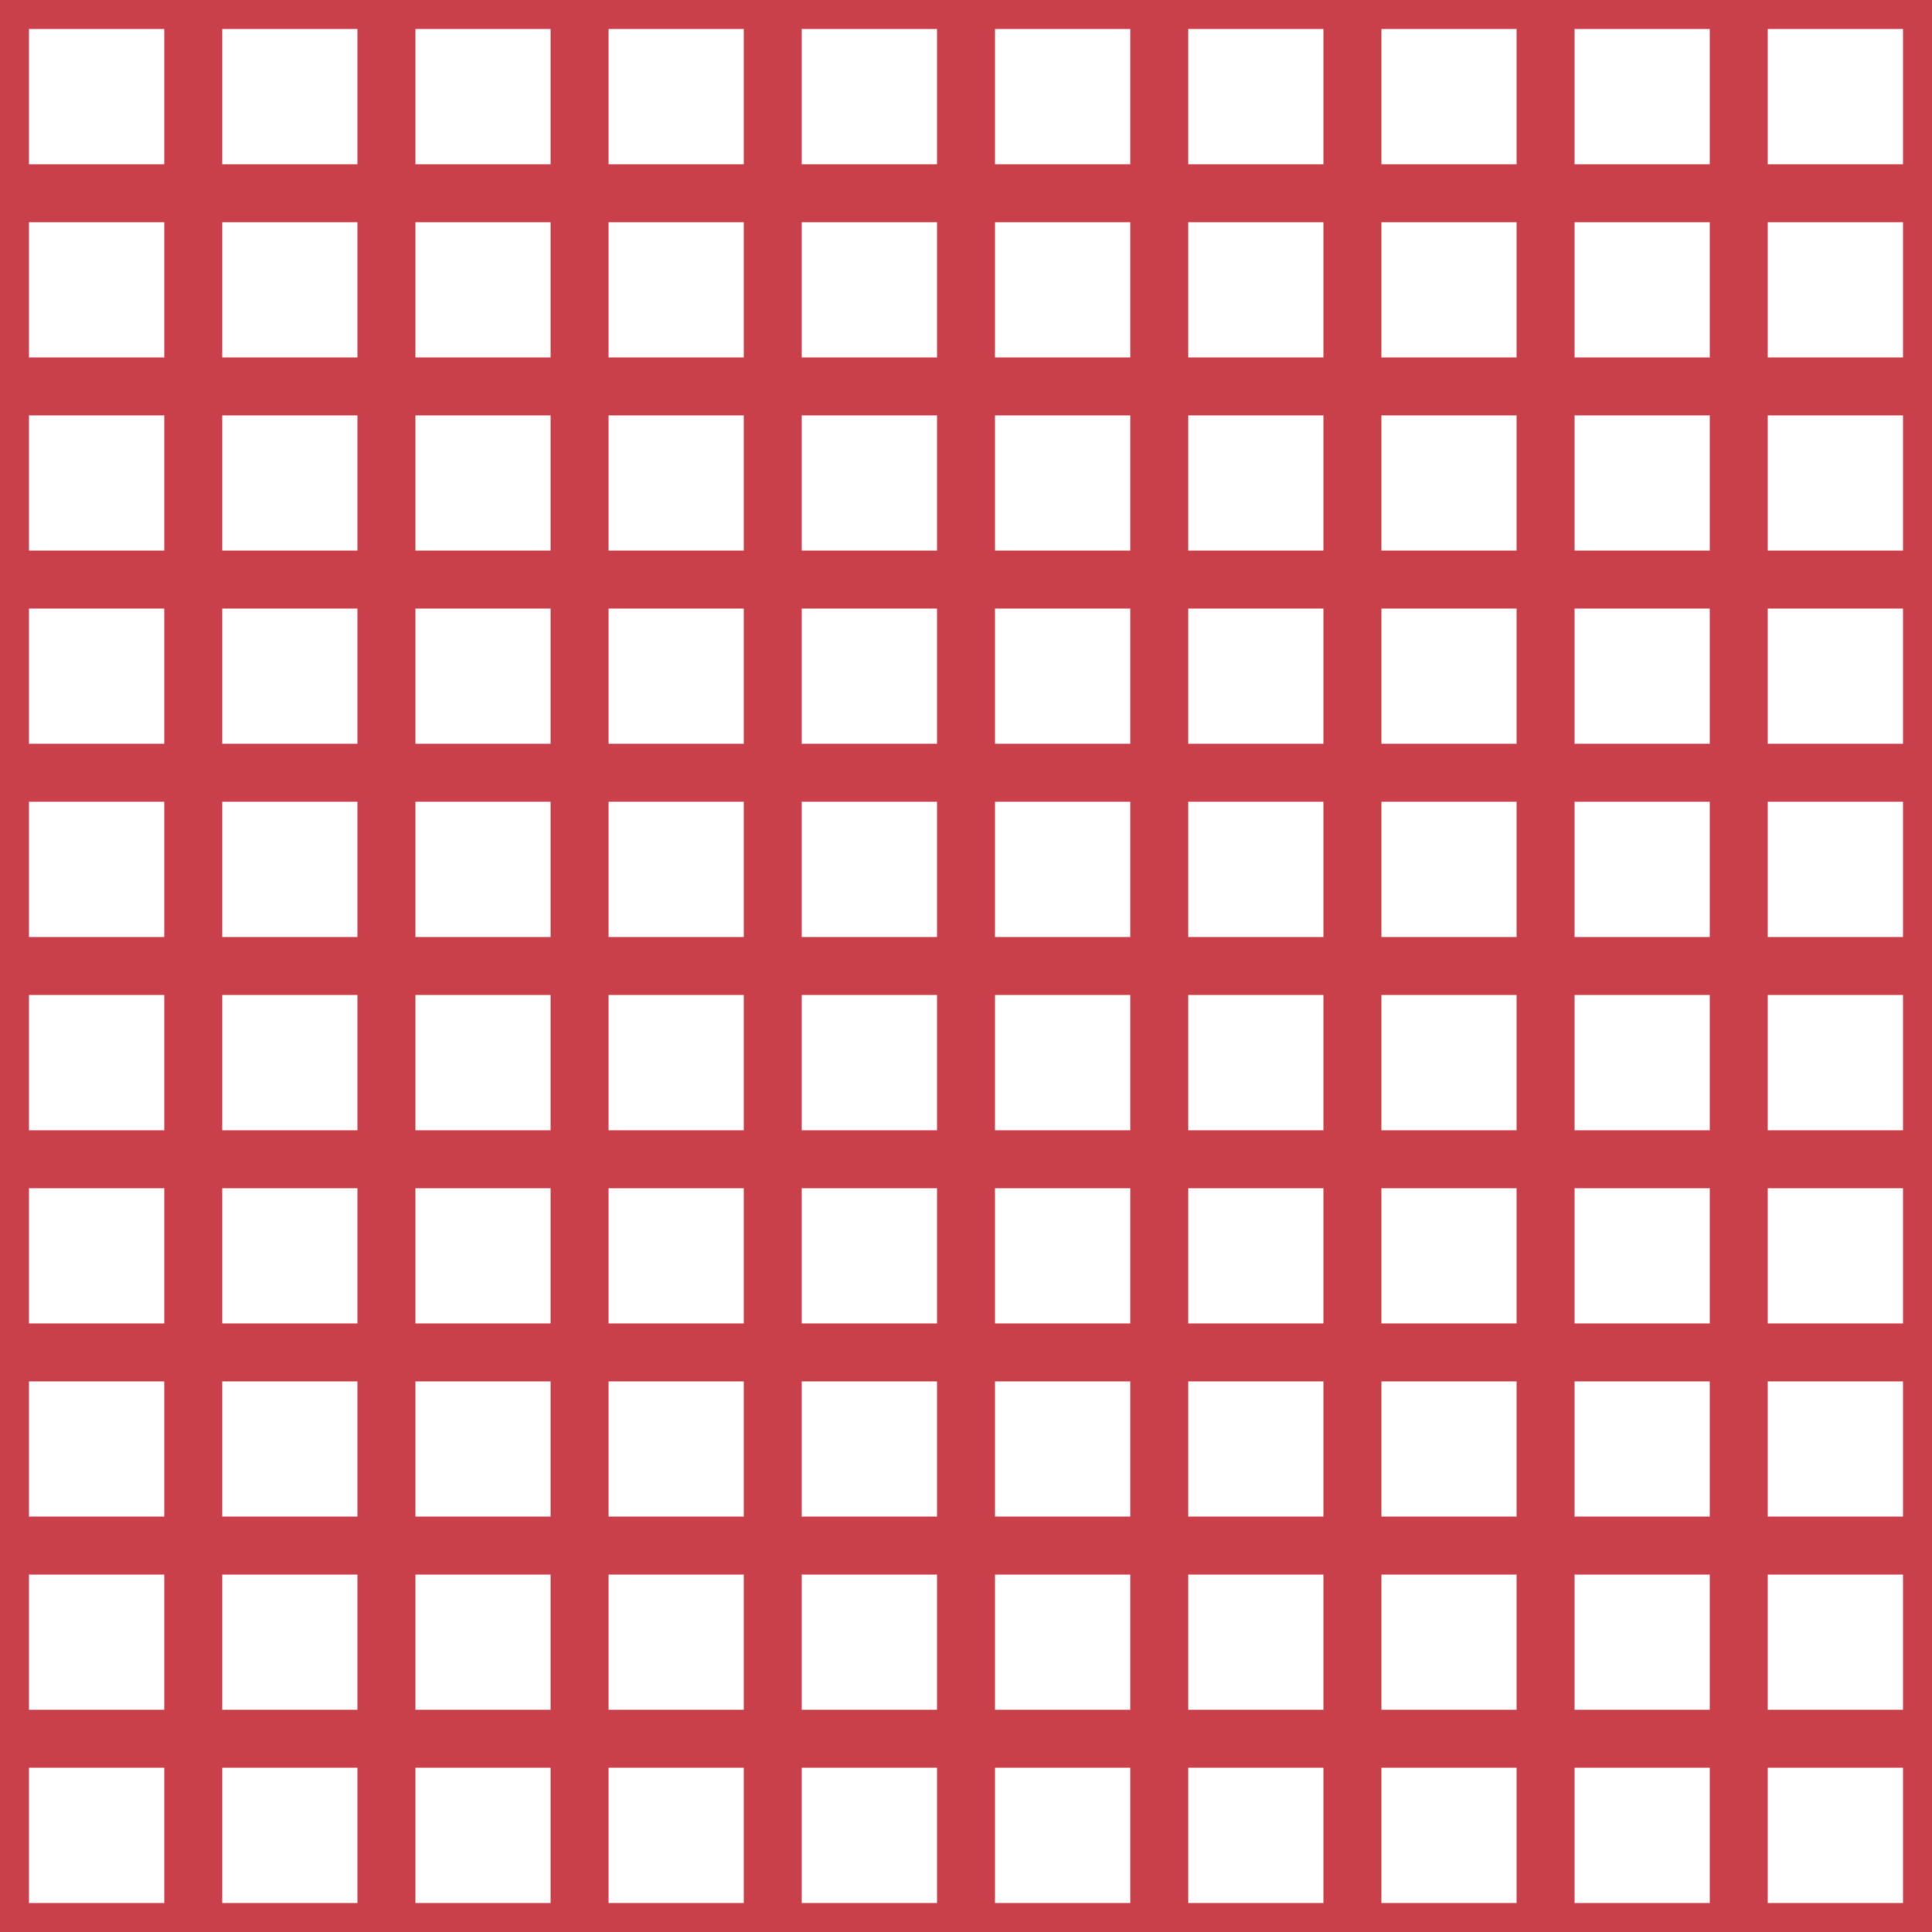<?xml version='1.0' encoding='UTF-8'?>
<svg xmlns='http://www.w3.org/2000/svg' xmlns:xlink='http://www.w3.org/1999/xlink' style='isolation:isolate' viewBox='0 0 200 200' width='200' height='200'>
<line x1='0' y1='0' x2='0' y2='200' stroke-width='6' stroke='#C93F4A' />
<line x1='20' y1='0' x2='20' y2='200' stroke-width='6' stroke='#C93F4A' />
<line x1='40' y1='0' x2='40' y2='200' stroke-width='6' stroke='#C93F4A' />
<line x1='60' y1='0' x2='60' y2='200' stroke-width='6' stroke='#C93F4A' />
<line x1='80' y1='0' x2='80' y2='200' stroke-width='6' stroke='#C93F4A' />
<line x1='100' y1='0' x2='100' y2='200' stroke-width='6' stroke='#C93F4A' />
<line x1='120' y1='0' x2='120' y2='200' stroke-width='6' stroke='#C93F4A' />
<line x1='140' y1='0' x2='140' y2='200' stroke-width='6' stroke='#C93F4A' />
<line x1='160' y1='0' x2='160' y2='200' stroke-width='6' stroke='#C93F4A' />
<line x1='180' y1='0' x2='180' y2='200' stroke-width='6' stroke='#C93F4A' />
<line x1='200' y1='0' x2='200' y2='200' stroke-width='6' stroke='#C93F4A' />
<line x1='0' y1='0' x2='200' y2='0' stroke-width='6' stroke='#C93F4A' />
<line x1='0' y1='20' x2='200' y2='20' stroke-width='6' stroke='#C93F4A' />
<line x1='0' y1='40' x2='200' y2='40' stroke-width='6' stroke='#C93F4A' />
<line x1='0' y1='60' x2='200' y2='60' stroke-width='6' stroke='#C93F4A' />
<line x1='0' y1='80' x2='200' y2='80' stroke-width='6' stroke='#C93F4A' />
<line x1='0' y1='100' x2='200' y2='100' stroke-width='6' stroke='#C93F4A' />
<line x1='0' y1='120' x2='200' y2='120' stroke-width='6' stroke='#C93F4A' />
<line x1='0' y1='140' x2='200' y2='140' stroke-width='6' stroke='#C93F4A' />
<line x1='0' y1='160' x2='200' y2='160' stroke-width='6' stroke='#C93F4A' />
<line x1='0' y1='180' x2='200' y2='180' stroke-width='6' stroke='#C93F4A' />
<line x1='0' y1='200' x2='200' y2='200' stroke-width='6' stroke='#C93F4A' />
</svg>
